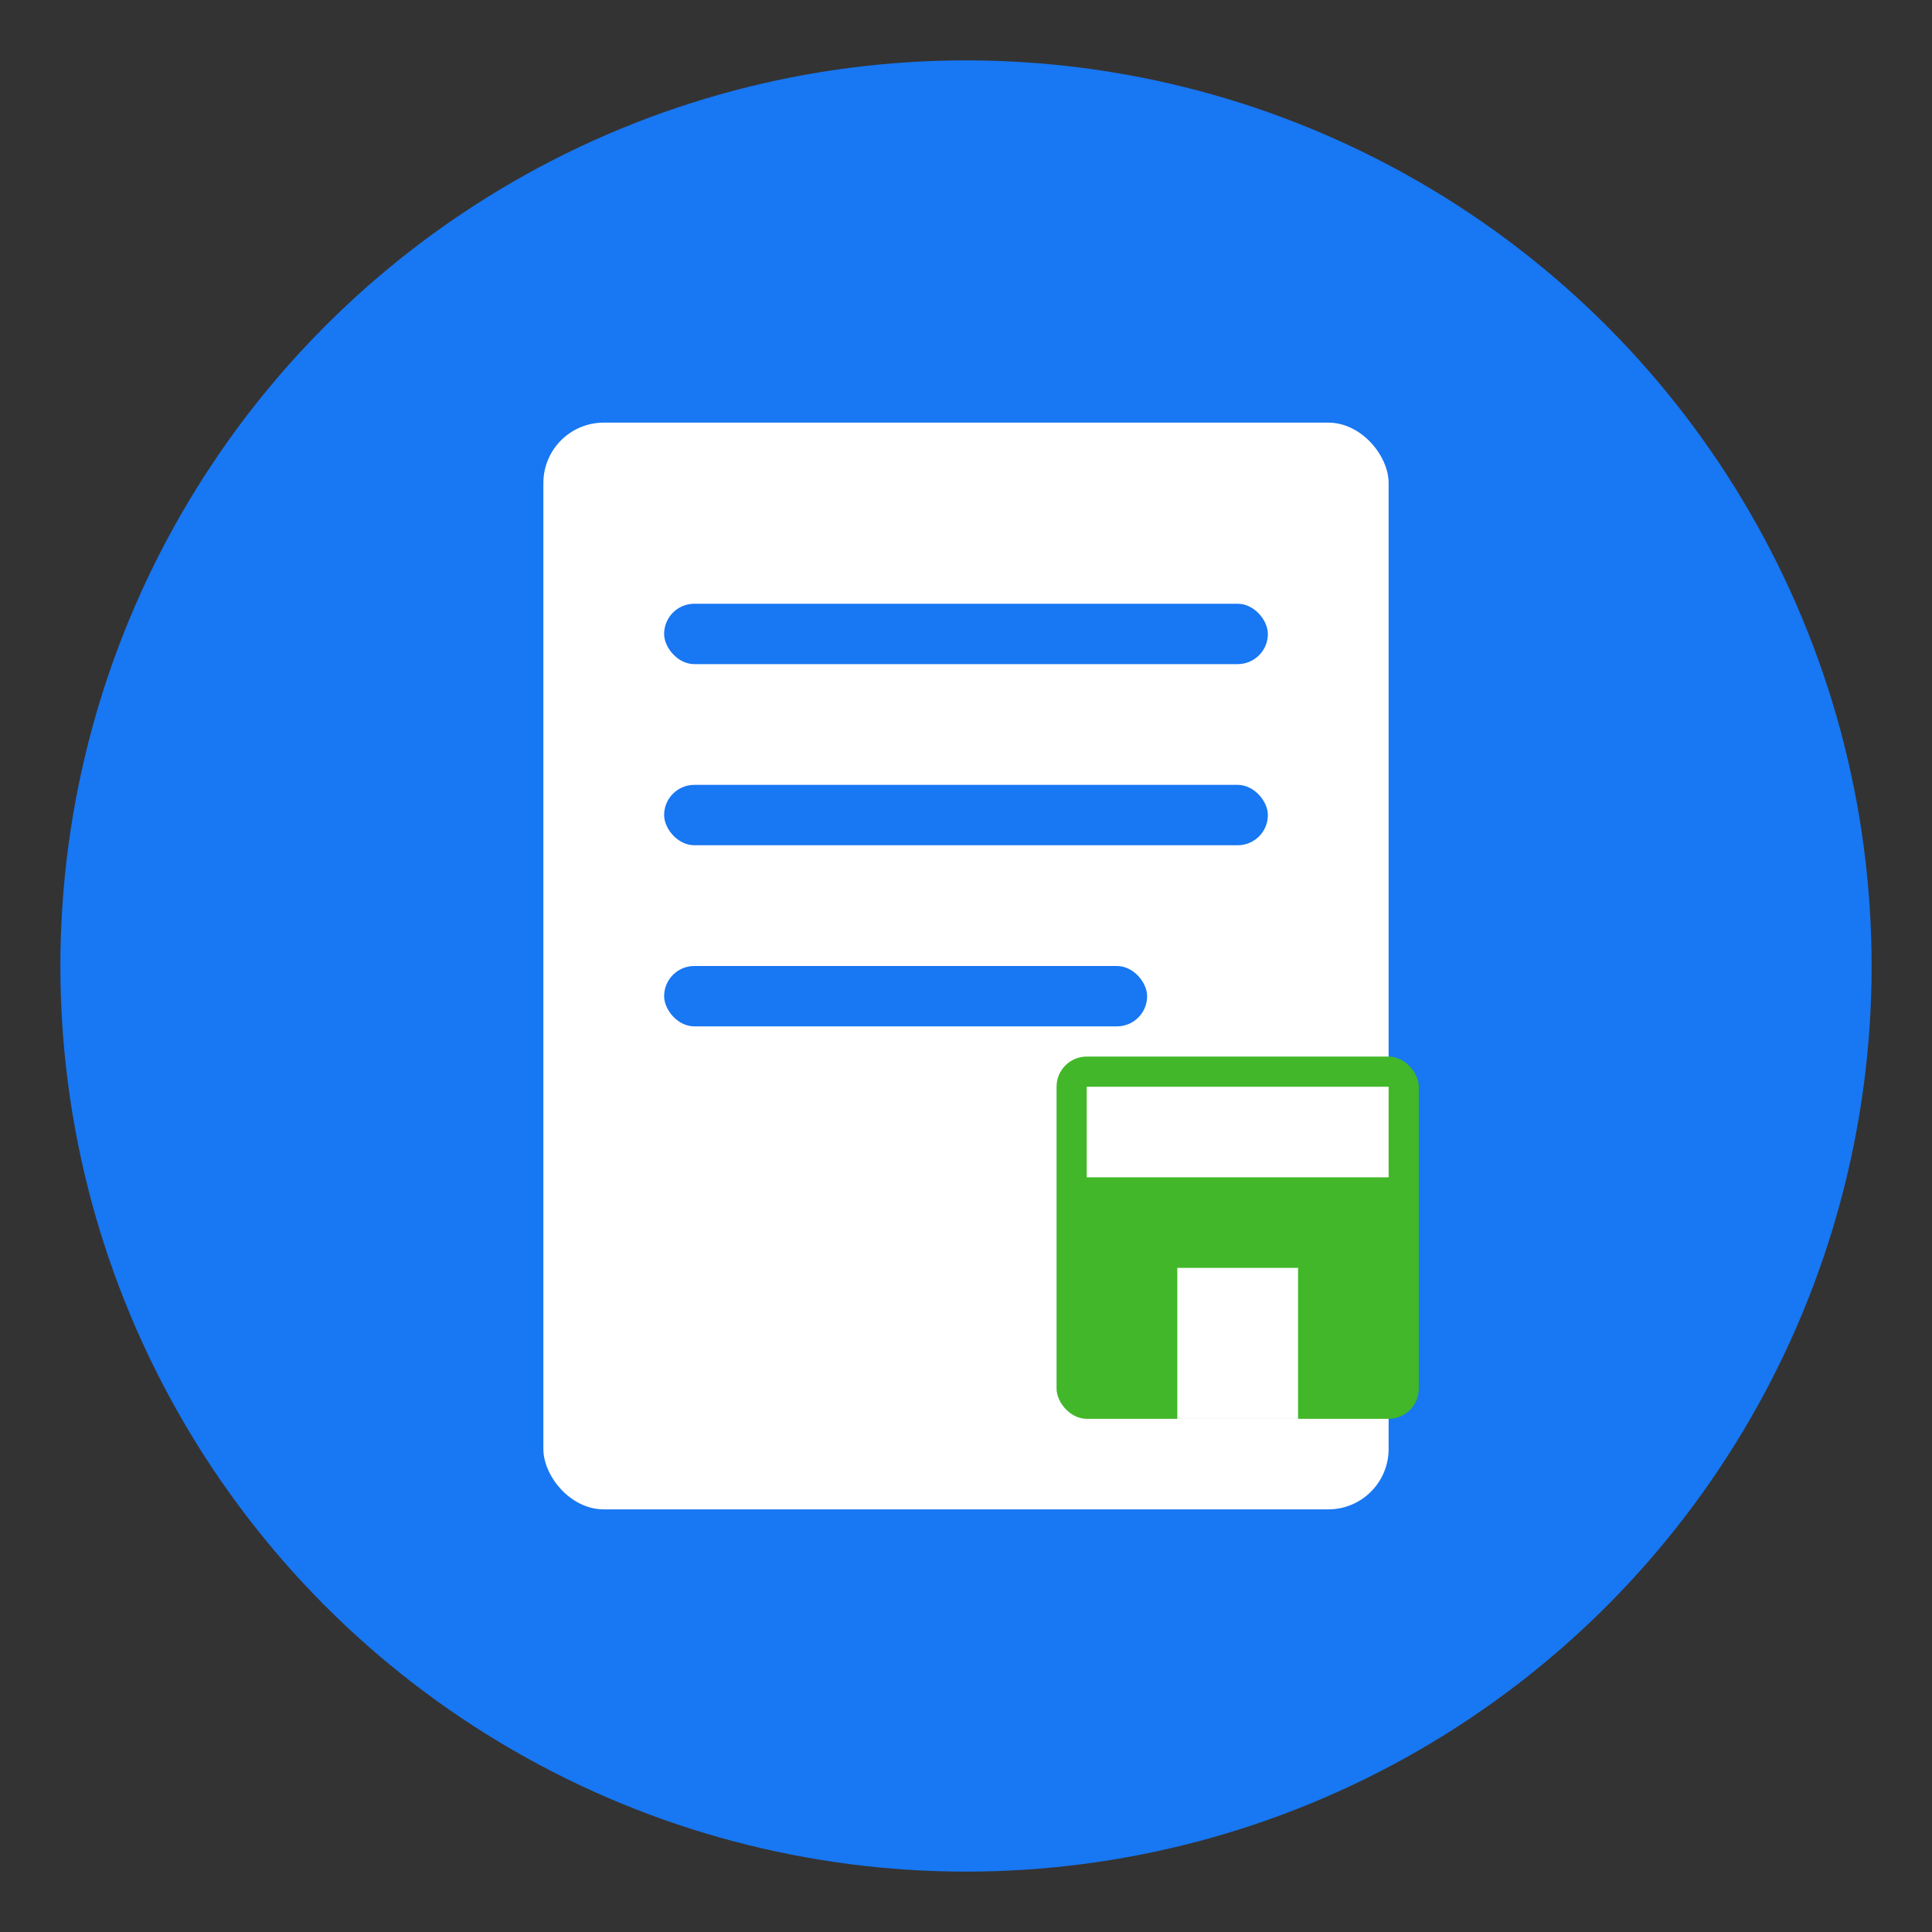 <svg width="128" height="128" viewBox="0 0 128 128" xmlns="http://www.w3.org/2000/svg">
  <rect x="0" y="0" width="128" height="128" fill="#333333" stroke="none"/>
  <!-- Background circle -->
  <circle cx="64" cy="64" r="60" fill="#1877f2"/>

  <!-- Document/paper icon -->
  <rect x="36" y="28" width="56" height="72" rx="4" fill="white"/>

  <!-- Lines representing text -->
  <rect x="44" y="40" width="40" height="4" rx="2" fill="#1877f2"/>
  <rect x="44" y="52" width="40" height="4" rx="2" fill="#1877f2"/>
  <rect x="44" y="64" width="32" height="4" rx="2" fill="#1877f2"/>

  <!-- Save/floppy disk icon overlay -->
  <g transform="translate(70, 70)">
    <rect x="0" y="0" width="24" height="24" rx="2" fill="#42b72a"/>
    <rect x="2" y="2" width="20" height="6" fill="white"/>
    <rect x="8" y="14" width="8" height="10" fill="white"/>
  </g>
</svg>
